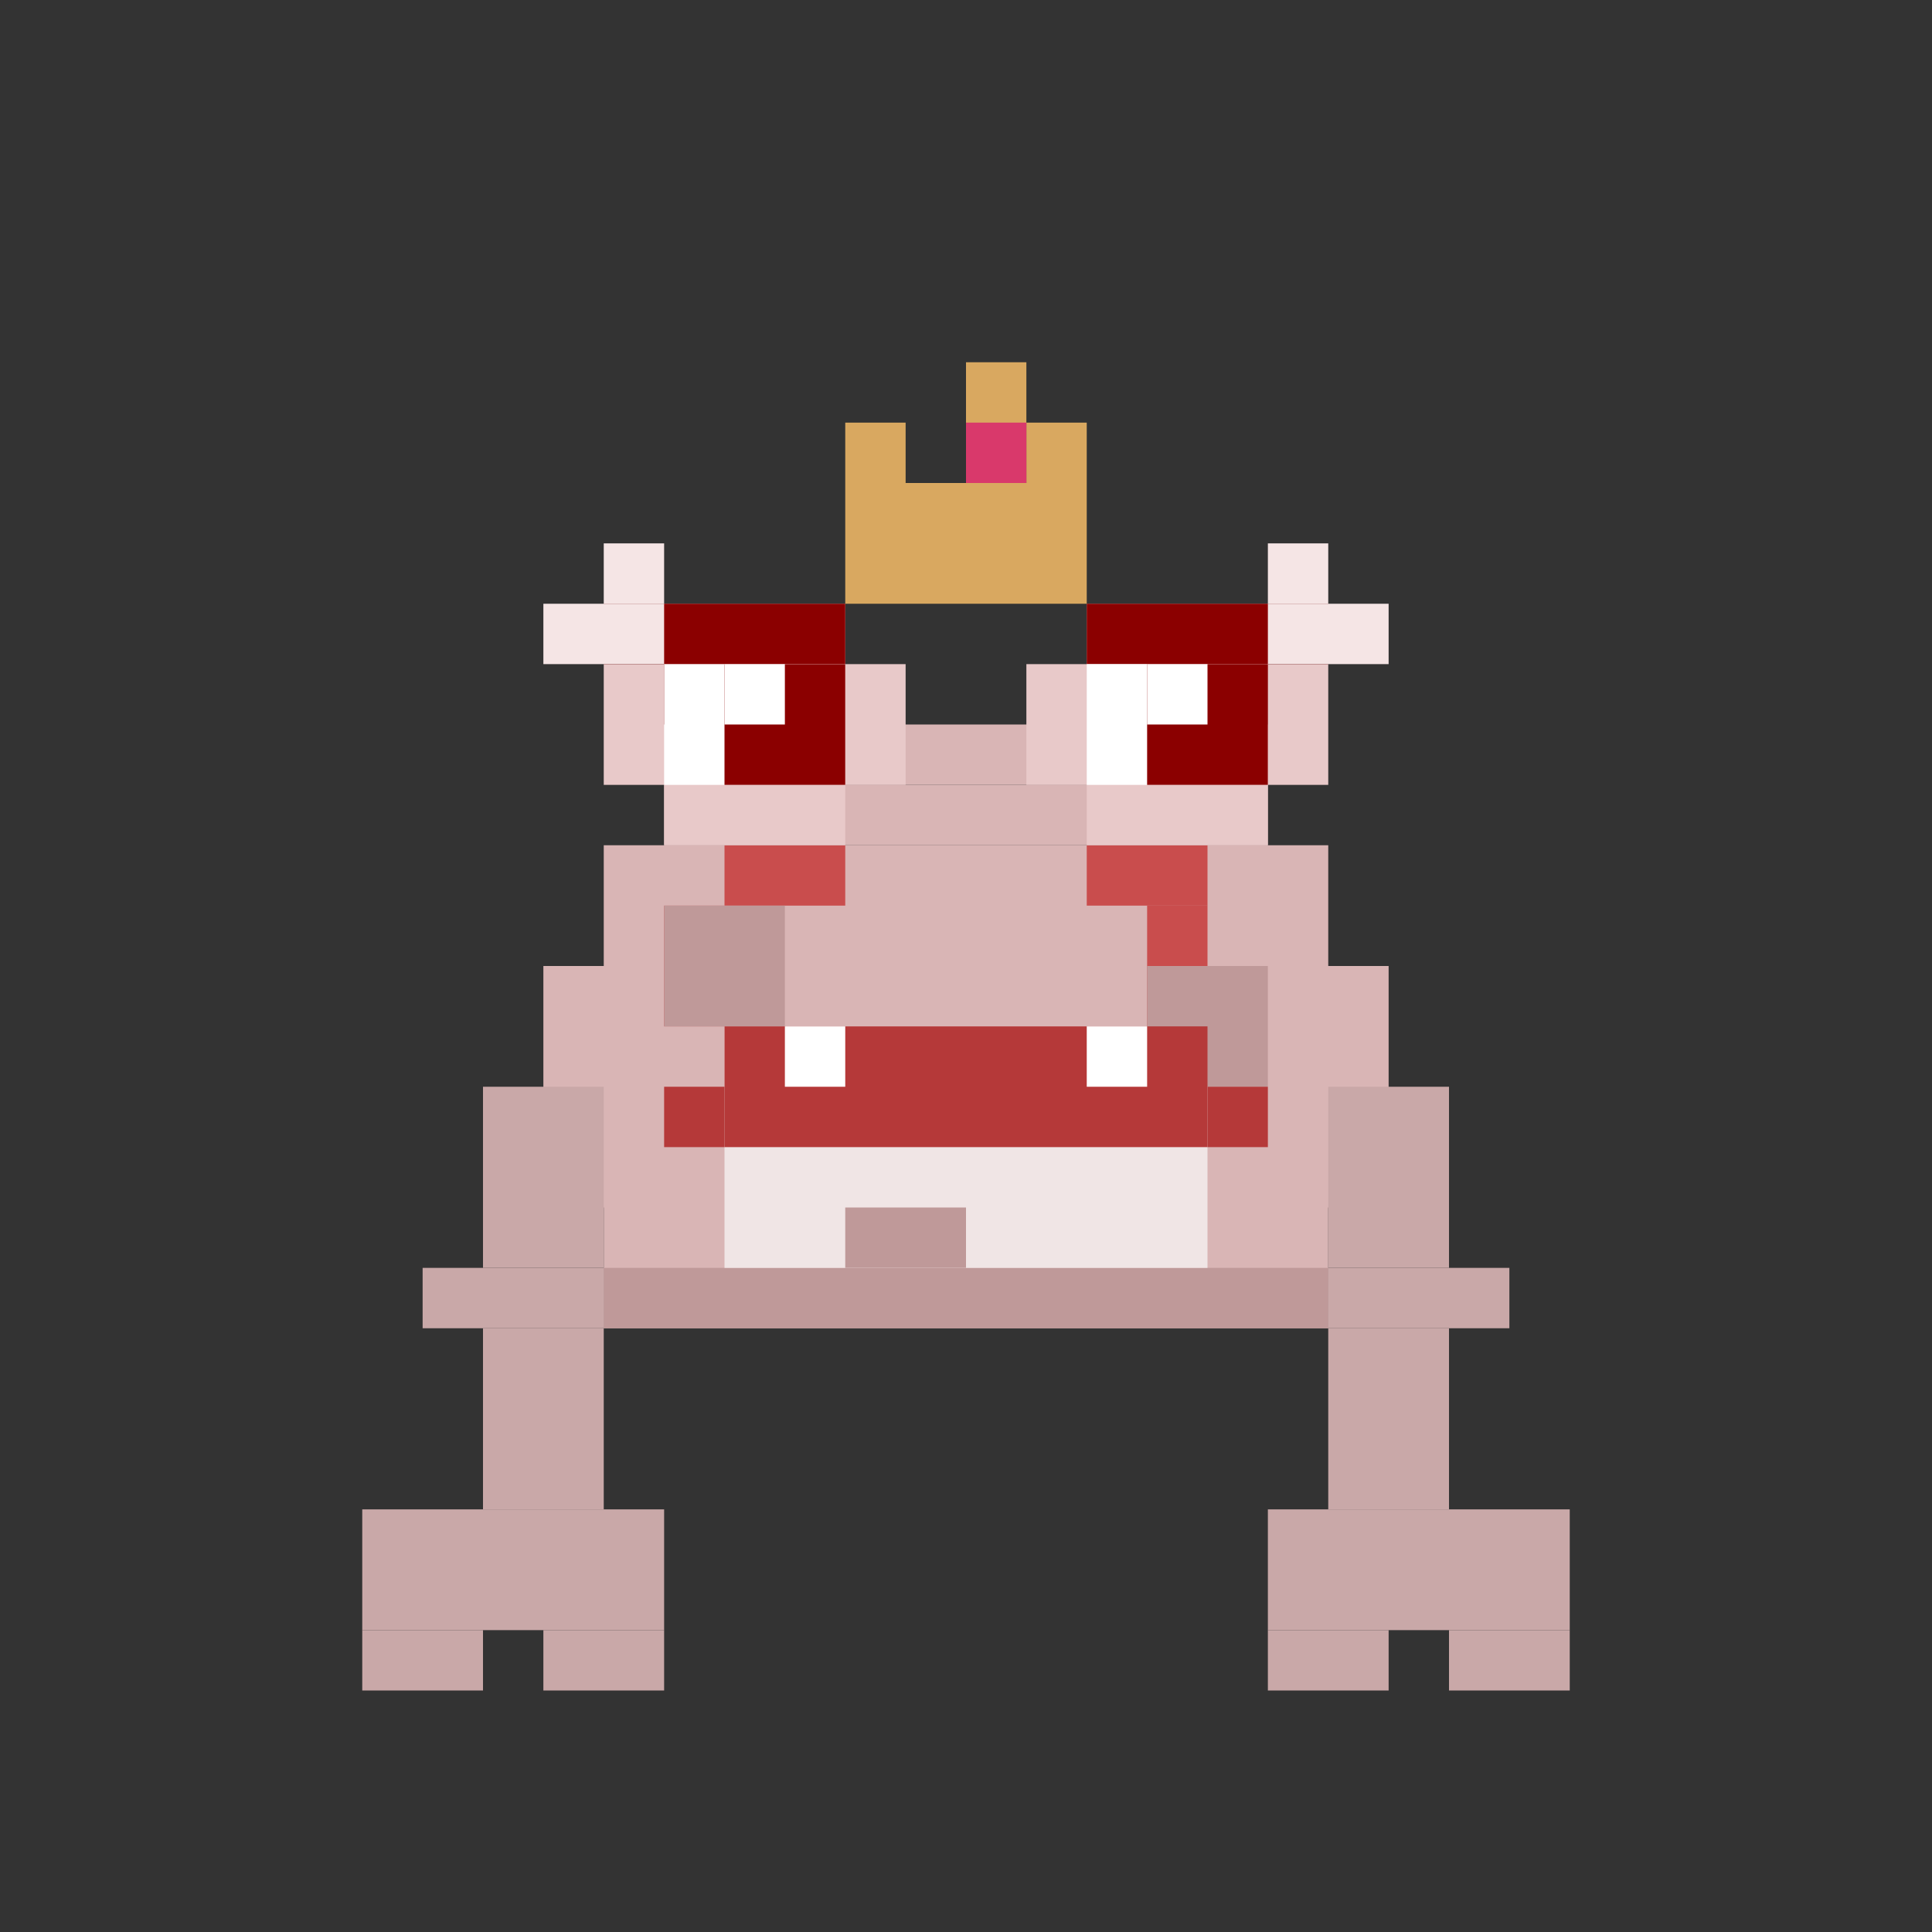 <svg viewBox="0 0 32 32" xmlns="http://www.w3.org/2000/svg" width="320" height="320">
  <rect x="0" y="0" width="32" height="32" fill="#333333" stroke="none"/>
  <style>
    /* Variables CSS pour les couleurs - Facile à modifier ! */
    :root {
      --body-color: #D9B5B5;
      --body-shadow: #BF9999;
      --eye-white: #FFFFFF;
      --eye-pupil: #8B0000;
      --eye-shine: #FFFFFF;
      --eye-bg: #E8C9C9;
      --mouth: #B53939;
      --belly: #F0E5E5;
      --feet: #C9A8A8;
      --spots: #BF9999;
      --crown: #D9A860;
      --crown-jewel: #D9396B;
      --steam: #F5E5E5;
      --vein: #C94D4D;
      --eyebrow: #8B0000;
    }
    
    /* Animation de tremblement de colère */
    @keyframes angry-shake {
      0%, 100% { transform: translateX(0); }
      10% { transform: translateX(-2px) rotate(-1deg); }
      20% { transform: translateX(2px) rotate(1deg); }
      30% { transform: translateX(-2px) rotate(-1deg); }
      40% { transform: translateX(2px) rotate(1deg); }
      50% { transform: translateX(-1px); }
      60% { transform: translateX(1px); }
      70% { transform: translateX(-1px); }
      80% { transform: translateX(1px); }
      90% { transform: translateX(0); }
    }
    
    /* Animation des yeux furieux */
    @keyframes angry-glare {
      0%, 85%, 100% { transform: scaleX(1); }
      90%, 95% { transform: scaleX(1.1); }
    }
    
    /* Animation de respiration agressive */
    @keyframes angry-breathe {
      0%, 100% { transform: scale(1); }
      50% { transform: scale(1.05); }
    }
    
    /* Animation de la vapeur */
    @keyframes steam-rise {
      0% { opacity: 0; transform: translateY(0) scale(0.8); }
      30% { opacity: 1; }
      100% { opacity: 0; transform: translateY(-6px) scale(1.2); }
    }
    
    /* Animation des veines */
    @keyframes vein-pulse {
      0%, 100% { opacity: 0.8; }
      50% { opacity: 1; }
    }
    
    /* Animation des taches agitées */
    @keyframes spots-angry {
      0%, 100% { opacity: 1; transform: scale(1); }
      50% { opacity: 0.8; transform: scale(1.1); }
    }
    
    /* Animation de la couronne tremblante */
    @keyframes crown-shake {
      0%, 100% { transform: rotate(-2deg); }
      25% { transform: rotate(2deg); }
      50% { transform: rotate(-2deg); }
      75% { transform: rotate(2deg); }
    }
    
    /* Animation des pattes qui piétinent */
    @keyframes feet-stomp {
      0%, 100% { transform: translateY(0); }
      50% { transform: translateY(2px); }
    }
    
    .monster-body {
      animation: angry-shake 0.5s ease-in-out infinite;
      transform-origin: center bottom;
    }
    
    .body-tense {
      animation: angry-breathe 0.8s ease-in-out infinite;
      transform-origin: center center;
    }
    
    .eye-group {
      animation: angry-glare 2s ease-in-out infinite;
      transform-origin: center center;
    }
    
    .steam {
      animation: steam-rise 2s ease-in-out infinite;
    }
    
    .vein {
      animation: vein-pulse 0.6s ease-in-out infinite;
    }
    
    .spot {
      animation: spots-angry 1s ease-in-out infinite;
    }
    
    .crown {
      animation: crown-shake 0.4s ease-in-out infinite;
      transform-origin: center center;
    }
    
    .foot {
      animation: feet-stomp 0.6s ease-in-out infinite;
    }
  </style>
  
  <rect width="32" height="32" fill="transparent"/>
  
  <g class="monster-body">
    <!-- Pattes arrière qui piétinent fort -->
    <g class="foot" style="animation-delay: 0s;">
      <rect x="8" y="22" width="2" height="3" fill="#C9A8A8"/>
      <rect x="6" y="25" width="5" height="2" fill="#C9A8A8"/>
      <rect x="6" y="27" width="2" height="1" fill="#C9A8A8"/>
      <rect x="9" y="27" width="2" height="1" fill="#C9A8A8"/>
    </g>
    
    <g class="foot" style="animation-delay: 0.3s;">
      <rect x="22" y="22" width="2" height="3" fill="#C9A8A8"/>
      <rect x="21" y="25" width="5" height="2" fill="#C9A8A8"/>
      <rect x="21" y="27" width="2" height="1" fill="#C9A8A8"/>
      <rect x="24" y="27" width="2" height="1" fill="#C9A8A8"/>
    </g>
    
    <g class="body-tense">
      <!-- Corps principal tendu -->
      <rect x="10" y="14" width="12" height="8" fill="#D9B5B5"/>
      <rect x="9" y="16" width="14" height="4" fill="#D9B5B5"/>
      <rect x="11" y="13" width="10" height="1" fill="#D9B5B5"/>
      <rect x="12" y="12" width="8" height="1" fill="#D9B5B5"/>
      
      <!-- Ombre intense -->
      <rect x="10" y="21" width="12" height="1" fill="#BF9999"/>
      
      <!-- Ventre tendu -->
      <rect x="12" y="17" width="8" height="4" fill="#F0E5E5"/>
      
      <!-- Veines visibles -->
      <g class="vein">
        <rect x="11" y="15" width="1" height="2" fill="#C94D4D"/>
        <rect x="12" y="14" width="2" height="1" fill="#C94D4D"/>
      </g>
      <g class="vein">
        <rect x="19" y="15" width="1" height="2" fill="#C94D4D"/>
        <rect x="18" y="14" width="2" height="1" fill="#C94D4D"/>
      </g>
      
      <!-- Taches agitées sur le corps -->
      <g class="spot" style="animation-delay: 0s;">
        <rect x="11" y="15" width="2" height="2" fill="#BF9999"/>
      </g>
      <g class="spot" style="animation-delay: 0.2s;">
        <rect x="19" y="16" width="2" height="2" fill="#BF9999"/>
      </g>
      <g class="spot" style="animation-delay: 0.4s;">
        <rect x="14" y="20" width="2" height="1" fill="#BF9999"/>
      </g>
      
      <!-- Bras/pattes avant tendues -->
      <rect x="8" y="18" width="2" height="3" fill="#C9A8A8"/>
      <rect x="7" y="21" width="3" height="1" fill="#C9A8A8"/>
      
      <rect x="22" y="18" width="2" height="3" fill="#C9A8A8"/>
      <rect x="22" y="21" width="3" height="1" fill="#C9A8A8"/>
      
      <!-- Yeux globuleux furieux -->
      <!-- Oeil gauche base -->
      <rect x="11" y="10" width="3" height="4" fill="#E8C9C9"/>
      <rect x="10" y="11" width="5" height="2" fill="#E8C9C9"/>
      
      <!-- Oeil droit base -->
      <rect x="18" y="10" width="3" height="4" fill="#E8C9C9"/>
      <rect x="17" y="11" width="5" height="2" fill="#E8C9C9"/>
      
      <!-- Sourcils froncés -->
      <rect x="10" y="10" width="4" height="1" fill="#8B0000"/>
      <rect x="11" y="11" width="1" height="1" fill="#8B0000"/>
      
      <rect x="18" y="10" width="4" height="1" fill="#8B0000"/>
      <rect x="20" y="11" width="1" height="1" fill="#8B0000"/>
      
      <!-- Yeux plissés et furieux -->
      <g class="eye-group">
        <rect x="11" y="11" width="3" height="2" fill="#FFFFFF"/>
        <rect x="12" y="11" width="2" height="2" fill="#8B0000"/>
        <rect x="12" y="11" width="1" height="1" fill="#FFFFFF"/>
        
        <rect x="18" y="11" width="3" height="2" fill="#FFFFFF"/>
        <rect x="19" y="11" width="2" height="2" fill="#8B0000"/>
        <rect x="19" y="11" width="1" height="1" fill="#FFFFFF"/>
      </g>
      
      <!-- Couronne tremblante -->
      <g class="crown">
        <rect x="14" y="8" width="4" height="2" fill="#D9A860"/>
        <rect x="14" y="7" width="1" height="1" fill="#D9A860"/>
        <rect x="16" y="6" width="1" height="2" fill="#D9A860"/>
        <rect x="17" y="7" width="1" height="1" fill="#D9A860"/>
        <rect x="16" y="7" width="1" height="1" fill="#D9396B"/>
      </g>
      
      <!-- Bouche en grognement -->
      <rect x="12" y="17" width="8" height="2" fill="#B53939"/>
      <rect x="11" y="18" width="1" height="1" fill="#B53939"/>
      <rect x="20" y="18" width="1" height="1" fill="#B53939"/>
      
      <!-- Crocs -->
      <rect x="13" y="17" width="1" height="1" fill="#FFFFFF"/>
      <rect x="18" y="17" width="1" height="1" fill="#FFFFFF"/>
    </g>
  </g>
  
  <!-- Vapeur de colère -->
  <g class="steam" style="animation-delay: 0s;">
    <rect x="9" y="10" width="2" height="1" fill="#F5E5E5"/>
    <rect x="10" y="9" width="1" height="1" fill="#F5E5E5"/>
  </g>
  
  <g class="steam" style="animation-delay: 1s;">
    <rect x="21" y="10" width="2" height="1" fill="#F5E5E5"/>
    <rect x="21" y="9" width="1" height="1" fill="#F5E5E5"/>
  </g>
</svg>
